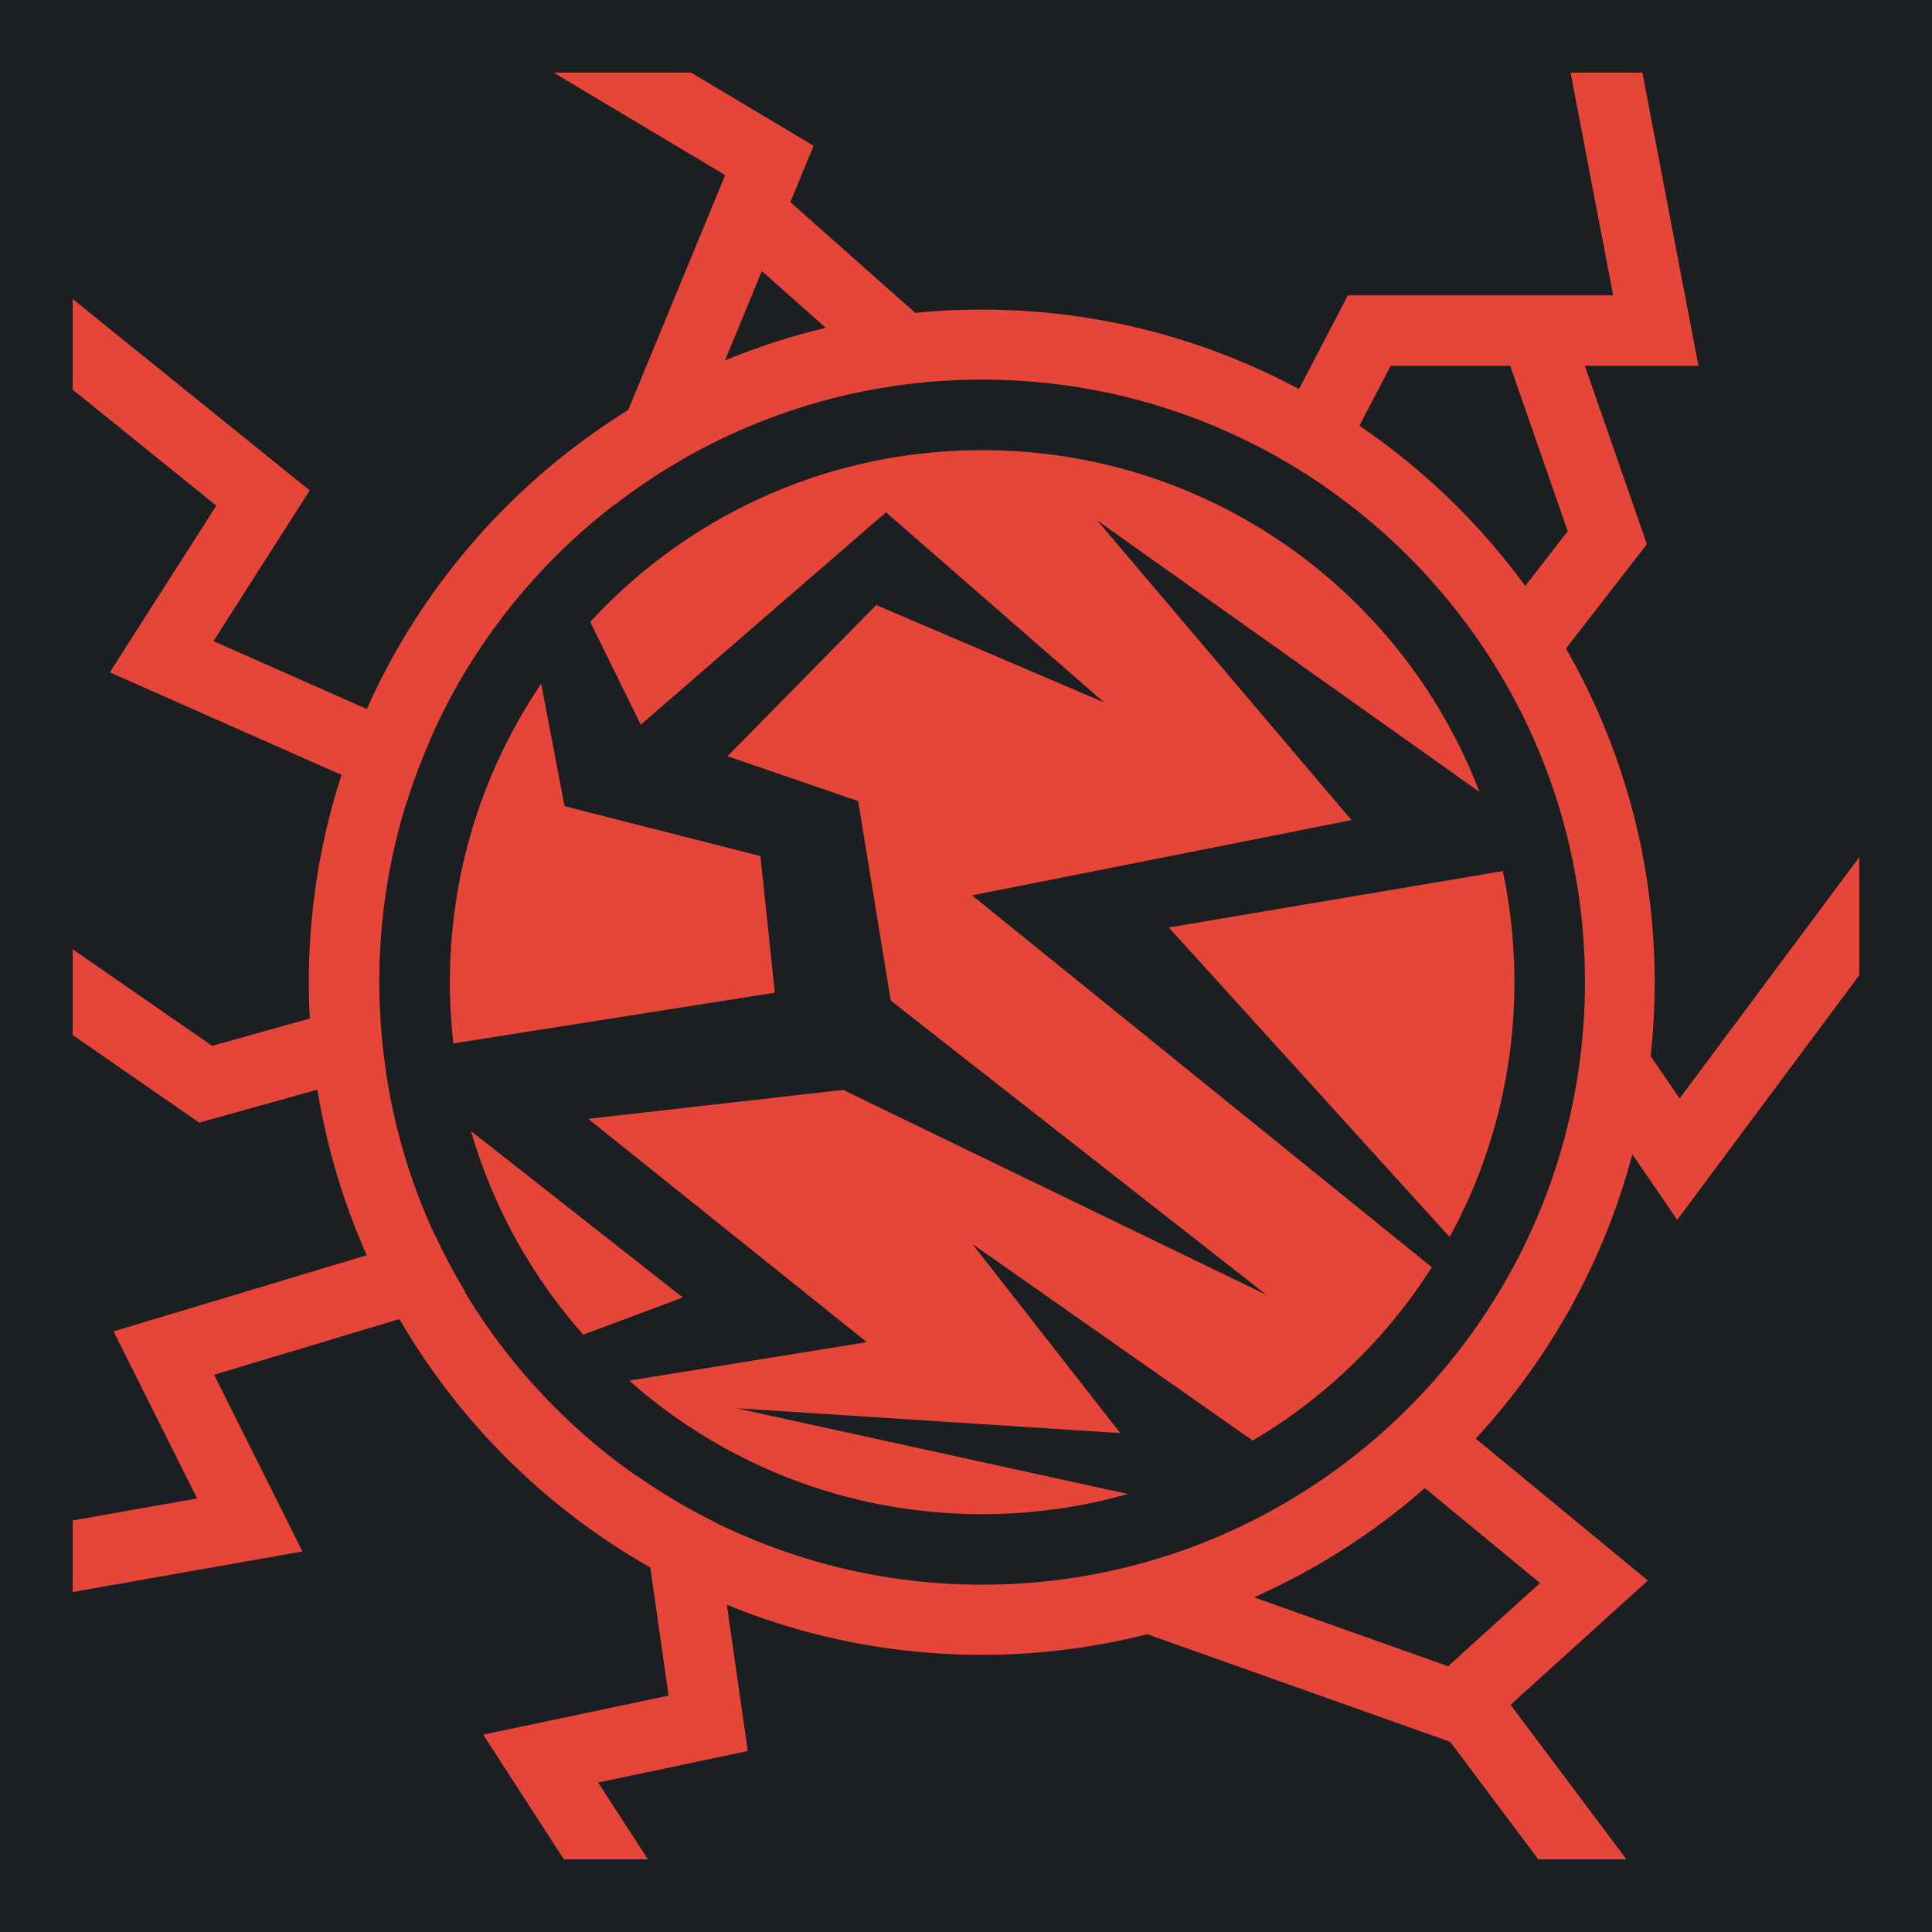 <svg width="512" height="512" xmlns="http://www.w3.org/2000/svg"><defs><filter style="color-interpolation-filters:sRGB" id="a" x="-.063" y="-.063" width="1.126" height="1.126"><feFlood flood-opacity="1" flood-color="#3A3F5E" result="flood"/><feComposite in="flood" in2="SourceGraphic" operator="out" result="composite1"/><feGaussianBlur in="composite1" stdDeviation="12.382" result="blur"/><feOffset result="offset"/><feComposite in="offset" in2="SourceGraphic" operator="atop" result="composite2"/></filter></defs><path d="M0 0h512v512H0z" fill="#b90202" style="fill:#1b1f21;fill-opacity:1"/><g style="fill:#e64539;fill-opacity:1;filter:url(#a)"><path d="m146.71 19.252 45.472 27.152-25.71 62.268c-30.323 18.782-54.614 46.39-69.26 79.223l-40.644-18 25.51-39.926-62.824-50.74v24.02L57.324 134l-28.22 44.172 61.402 27.193c-5.617 17.308-8.666 35.766-8.666 54.928 0 3.234.093 6.448.264 9.64l-25.875 7.22-36.976-25.596v22.728l33.55 23.227 31.32-8.74a176.712 176.712 0 0 0 13.07 43.88l-67.098 20.18 22.142 44.28-32.984 5.82v18.978l60.902-10.748-23.414-46.828 49.102-14.766a179.475 179.475 0 0 0 66.49 65.828l4.852 33.96-49.13 10.345 21.38 33.046h22.26l-13.175-20.36 39.64-8.347-5.54-38.774c20.844 8.55 43.652 13.28 67.552 13.28 15.134 0 29.83-1.9 43.867-5.458l80.265 28.506 23.365 31.152h23.36l-30.716-40.957 36.39-32.927-45.626-37.62c19.485-21.056 33.957-46.807 41.512-75.352l11.892 17.38 48.264-64.85v-31.303L445.12 291.11l-7.692-11.245a179.478 179.478 0 0 0 1.078-19.572c0-32.163-8.557-62.352-23.51-88.422l21.447-27.653-16.44-47.274H450.1l-14.852-77.69H416.22l11.28 59h-70.287l-12.97 24.858c-25.058-13.436-53.684-21.067-84.07-21.067-5.948 0-11.826.3-17.624.87l-33.105-29.35 6.166-14.934-32.448-19.378h-36.45zm55.186 52.592 16.956 15.033a177.003 177.003 0 0 0-26.735 8.652l9.78-23.686zm166.647 25.1h31.672l15.246 43.833-11.25 14.51a179.672 179.672 0 0 0-43.948-42.475l8.28-15.87zm-108.26 3.66c88.114 0 159.746 71.6 159.746 159.677 0 88.08-71.633 159.675-159.747 159.675-19.067 0-37.36-3.36-54.324-9.506a158.83 158.83 0 0 1-4.087-1.54l-.12-.045a163.753 163.753 0 0 1-3.603-1.472 159.85 159.85 0 0 1-8.646-3.94l-.006-.047a159.959 159.959 0 0 1-20.625-12.234l.016.103a160.058 160.058 0 0 1-45.583-48.695l-.12-.396a159.495 159.495 0 0 1-7.927-14.965l-.078.022a158.527 158.527 0 0 1-12.952-43.523l.028-.01a159.604 159.604 0 0 1-1.656-18.94l-.016.005a166.85 166.85 0 0 1-.066-4.482c0-16.49 2.494-32.387 7.123-47.34l.043.02a158.323 158.323 0 0 1 6.61-17.514l-.066-.028c10.893-24.494 27.77-45.716 48.788-61.83l.074.03a160.439 160.439 0 0 1 18.322-12.183l.02-.048a158.98 158.98 0 0 1 12.754-6.488c.033-.015.067-.03.1-.047 20.126-9.156 42.472-14.262 65.995-14.262zm0 18.697c-41.134 0-78.1 17.522-103.863 45.513l13.39 27.236 64.983-56.282 57.822 50.388-60.396-25.818-39.42 40.066 34.62 11.89 8.637 52.87 99.566 77.99-112.168-54.314-67.578 7.66 73.85 59.19-62.98 10.183c24.878 22.025 57.617 35.39 93.536 35.39 13.404 0 26.367-1.86 38.643-5.337l-103.742-22.73h-.002l101.707 6.583-39.187-50.102 74.276 52.082a141.414 141.414 0 0 0 47.47-45.934l-121.837-98.54 100.55-19.942-67.42-79.45 101.325 71.97c-20.26-53-71.554-90.563-131.785-90.563zm-116.855 61.91c-15.28 22.538-24.2 49.745-24.2 79.07 0 5.495.323 10.91.932 16.24l85.18-13.444-3.83-36.215-51.905-13.23-6.177-32.42zm254.832 49.64-88.53 14.94 74.44 82.034c10.946-20.047 17.166-43.056 17.166-67.543 0-10.096-1.066-19.94-3.076-29.43zm-273.447 68.88c5.875 20.247 16.163 38.6 29.757 53.963l26.385-9.84-56.143-44.124zm252.79 94.625 30.52 25.165-24.367 22.046-51.432-18.265a178.591 178.591 0 0 0 45.28-28.945z" fill="#fff" style="fill:#e64539;fill-opacity:1"/></g></svg>